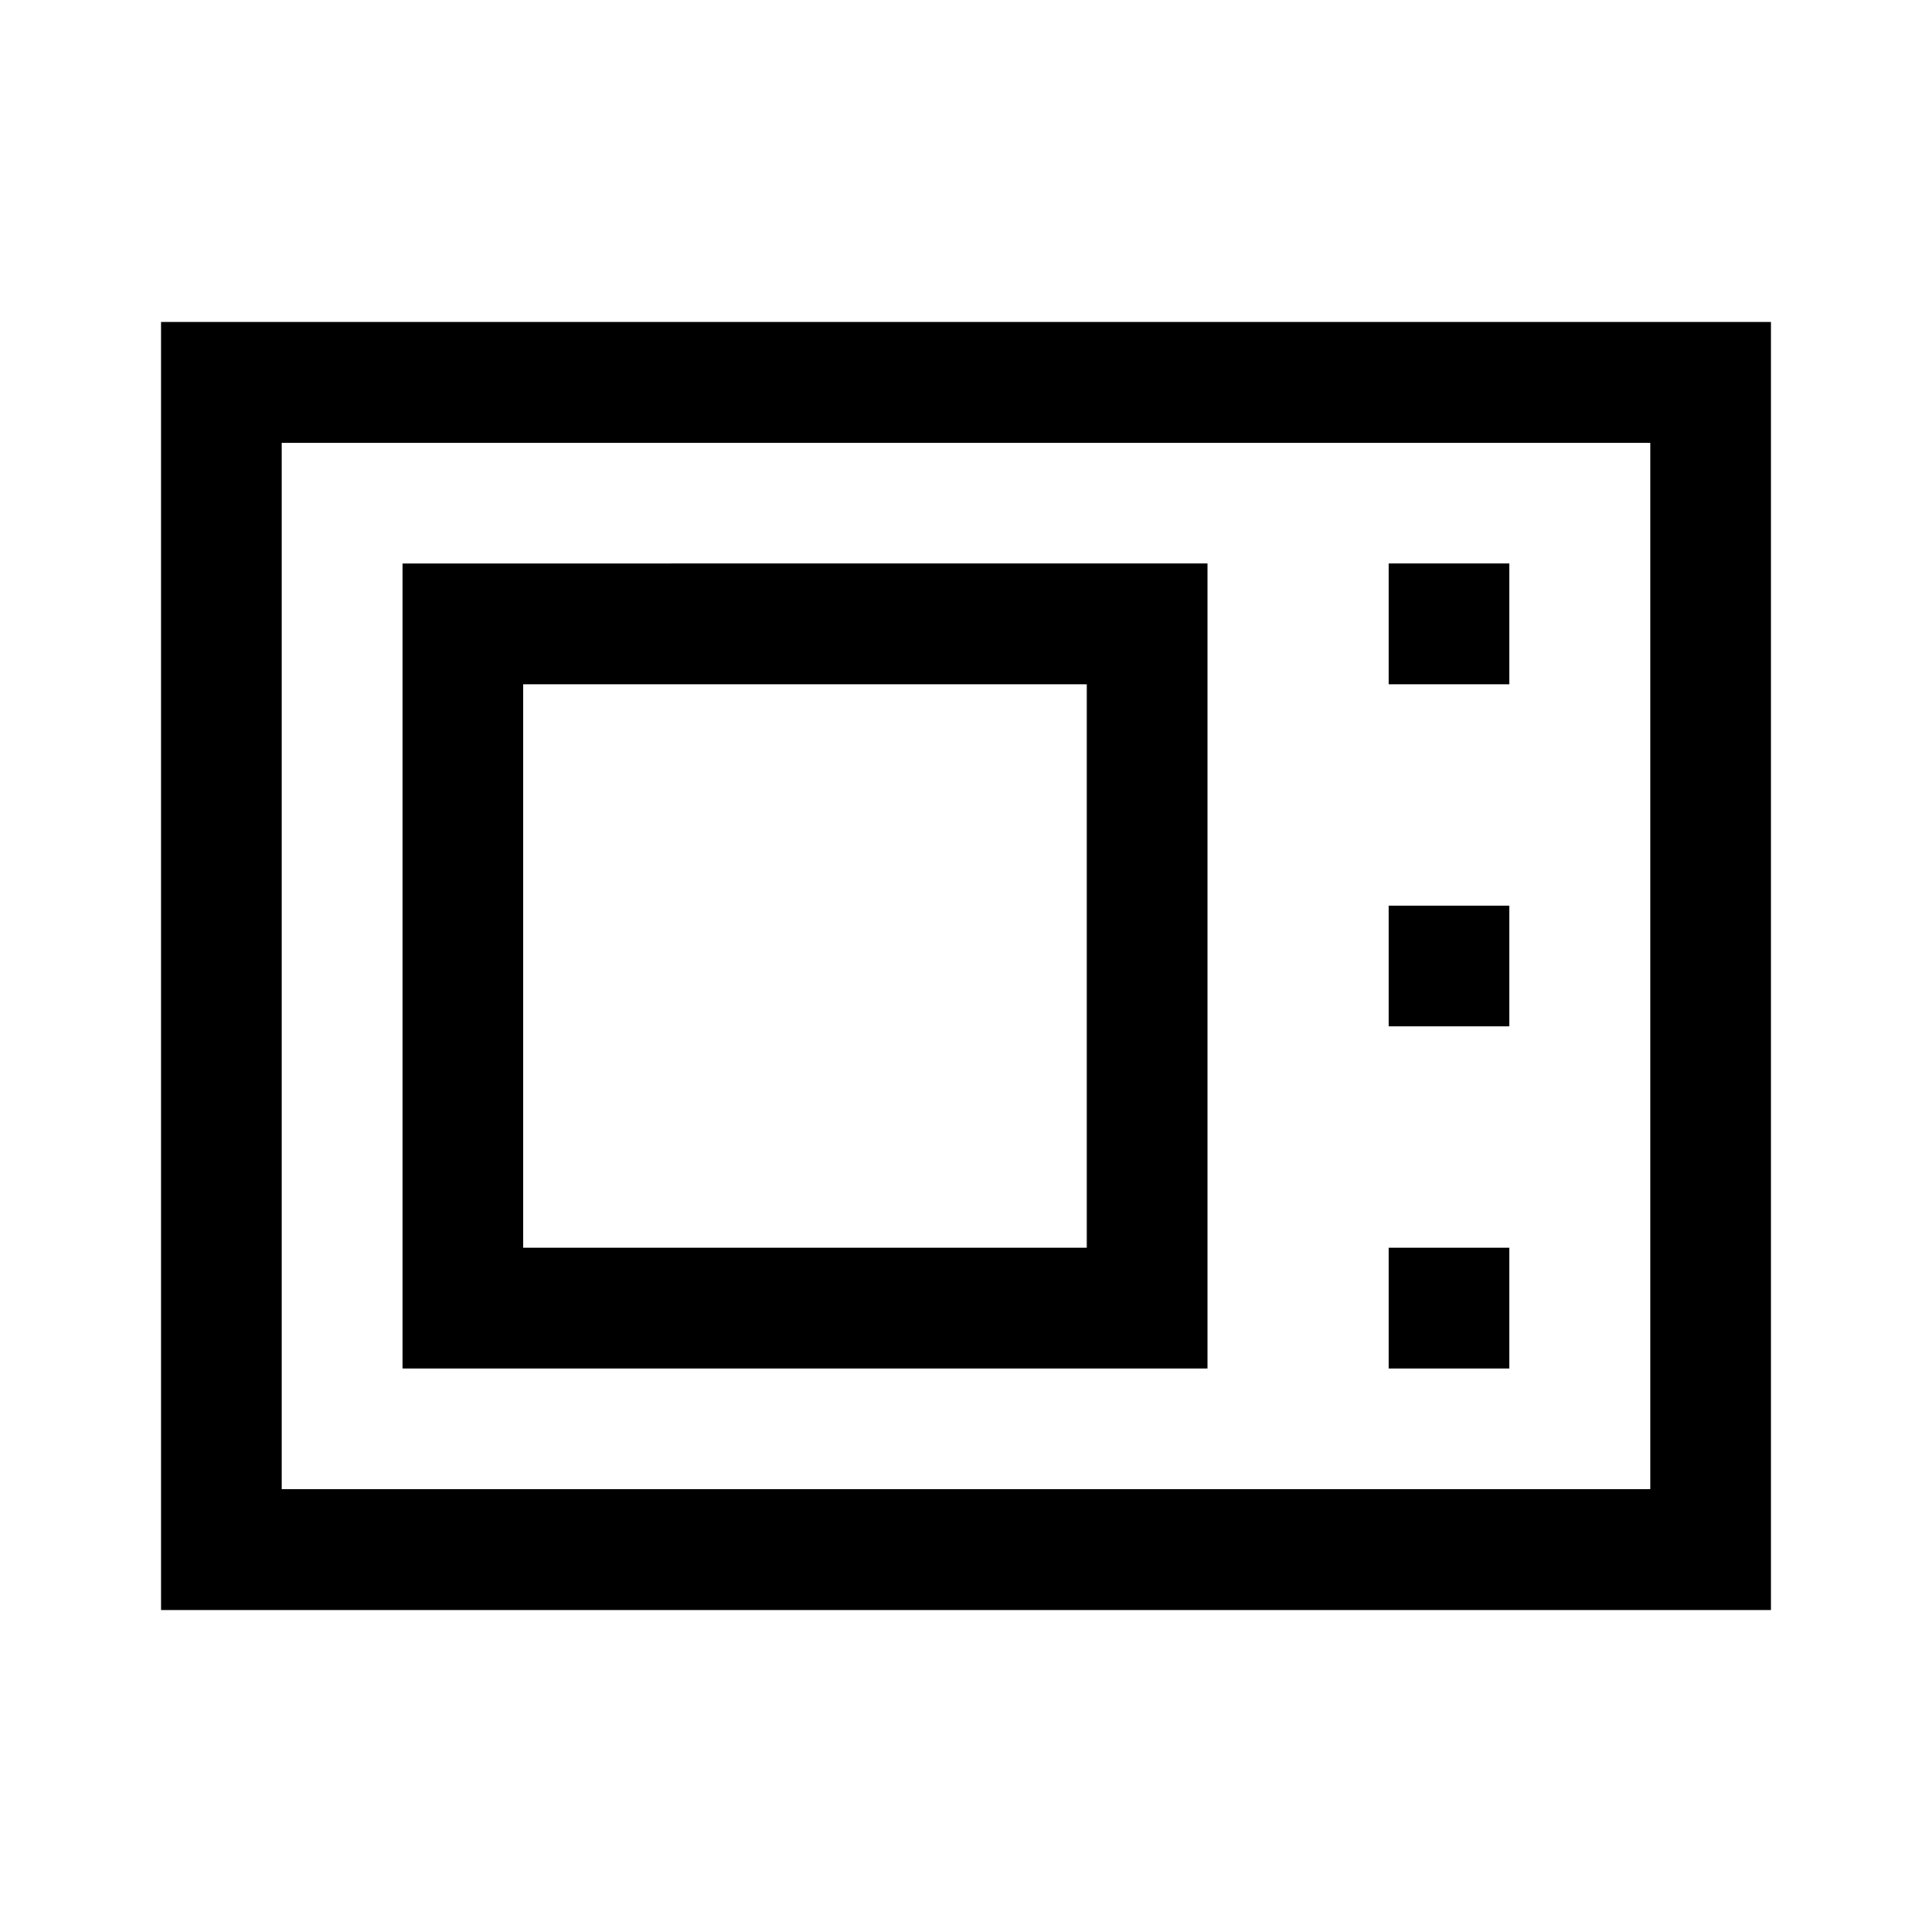 <svg xmlns="http://www.w3.org/2000/svg" viewBox="0 -960 960 960"><path d="M80-160v-640h800v640H80Zm60-60h680v-520H140v520Zm60-60h400v-400H200v400Zm60-60v-280h280v280H260Zm430-280h60v-60h-60v60Zm0 170h60v-60h-60v60Zm0 170h60v-60h-60v60Zm-550 60v-520 520Z"/></svg>
